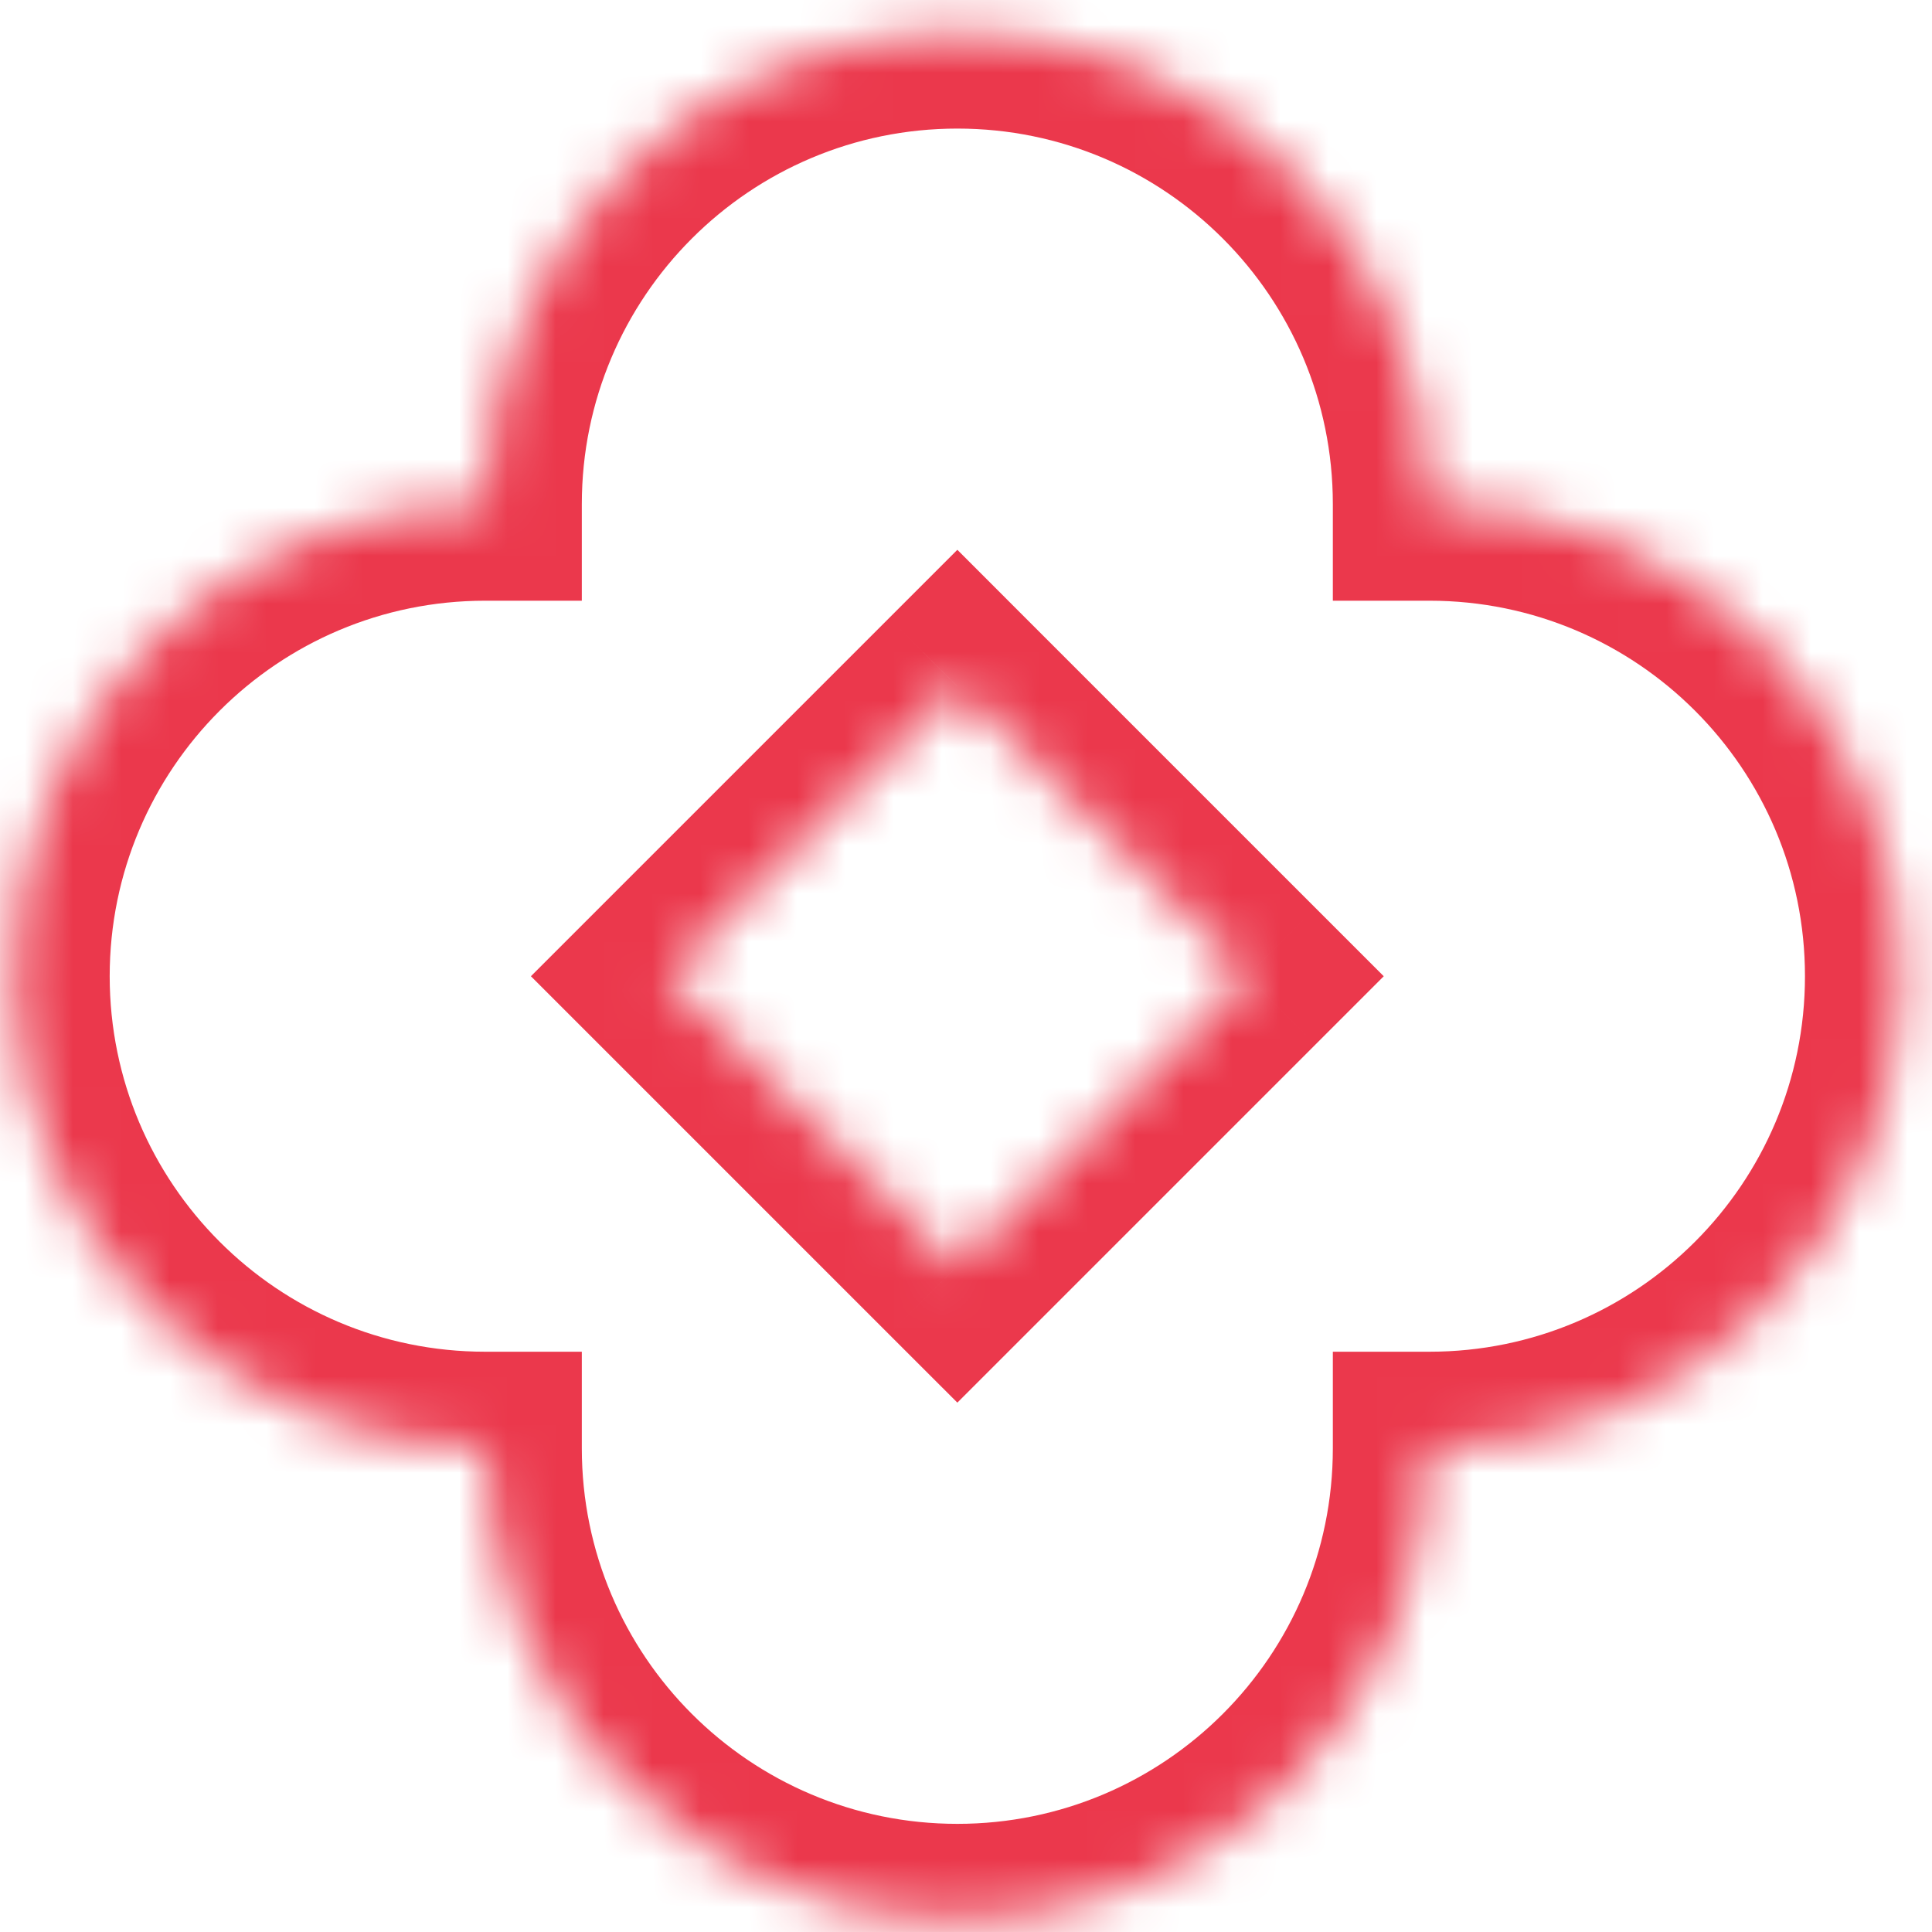 <svg width="40" height="40" viewBox="0 0 40 40" fill="none" xmlns="http://www.w3.org/2000/svg">
<mask id="mask0" mask-type="alpha" maskUnits="userSpaceOnUse" x="0" y="0" width="40" height="40">
<path fill-rule="evenodd" clip-rule="evenodd" d="M19.821 0.662C25.219 0.662 29.595 5.039 29.595 10.437C34.993 10.437 39.37 14.813 39.37 20.212C39.37 25.61 34.993 29.986 29.595 29.986C29.595 35.385 25.219 39.761 19.821 39.761C14.422 39.761 10.046 35.385 10.046 29.986C4.648 29.986 0.271 25.61 0.271 20.212C0.271 14.813 4.648 10.437 10.046 10.437C10.046 5.039 14.422 0.662 19.821 0.662ZM25.821 20.212L19.821 14.212L13.821 20.212L19.821 26.212L25.821 20.212Z" fill="white"/>
</mask>
<g mask="url(#mask0)">
<path d="M29.595 10.437H27.595V12.437H29.595V10.437ZM29.595 29.986V27.986H27.595V29.986H29.595ZM10.046 29.986H12.046V27.986H10.046V29.986ZM10.046 10.437V12.437H12.046V10.437H10.046ZM25.821 20.212L27.235 21.626L28.649 20.212L27.235 18.798L25.821 20.212ZM19.821 14.212L21.235 12.798L19.821 11.383L18.406 12.798L19.821 14.212ZM13.821 20.212L12.406 18.798L10.992 20.212L12.406 21.626L13.821 20.212ZM19.821 26.212L18.406 27.626L19.821 29.04L21.235 27.626L19.821 26.212ZM19.821 2.662C24.114 2.662 27.595 6.143 27.595 10.437H31.595C31.595 3.934 26.323 -1.338 19.821 -1.338V2.662ZM29.595 12.437C33.889 12.437 37.37 15.918 37.37 20.212H41.37C41.37 13.709 36.098 8.437 29.595 8.437V12.437ZM37.37 20.212C37.37 24.506 33.889 27.986 29.595 27.986V31.986C36.098 31.986 41.37 26.715 41.37 20.212H37.37ZM27.595 29.986C27.595 34.28 24.114 37.761 19.821 37.761V41.761C26.323 41.761 31.595 36.489 31.595 29.986H27.595ZM19.821 37.761C15.527 37.761 12.046 34.28 12.046 29.986H8.046C8.046 36.489 13.318 41.761 19.821 41.761V37.761ZM10.046 27.986C5.752 27.986 2.271 24.506 2.271 20.212H-1.729C-1.729 26.715 3.543 31.986 10.046 31.986V27.986ZM2.271 20.212C2.271 15.918 5.752 12.437 10.046 12.437V8.437C3.543 8.437 -1.729 13.709 -1.729 20.212H2.271ZM12.046 10.437C12.046 6.143 15.527 2.662 19.821 2.662V-1.338C13.318 -1.338 8.046 3.934 8.046 10.437H12.046ZM27.235 18.798L21.235 12.798L18.406 15.626L24.406 21.626L27.235 18.798ZM18.406 12.798L12.406 18.798L15.235 21.626L21.235 15.626L18.406 12.798ZM12.406 21.626L18.406 27.626L21.235 24.798L15.235 18.798L12.406 21.626ZM21.235 27.626L27.235 21.626L24.406 18.798L18.406 24.798L21.235 27.626Z" fill="#EB384C"/>
</g>
</svg>
